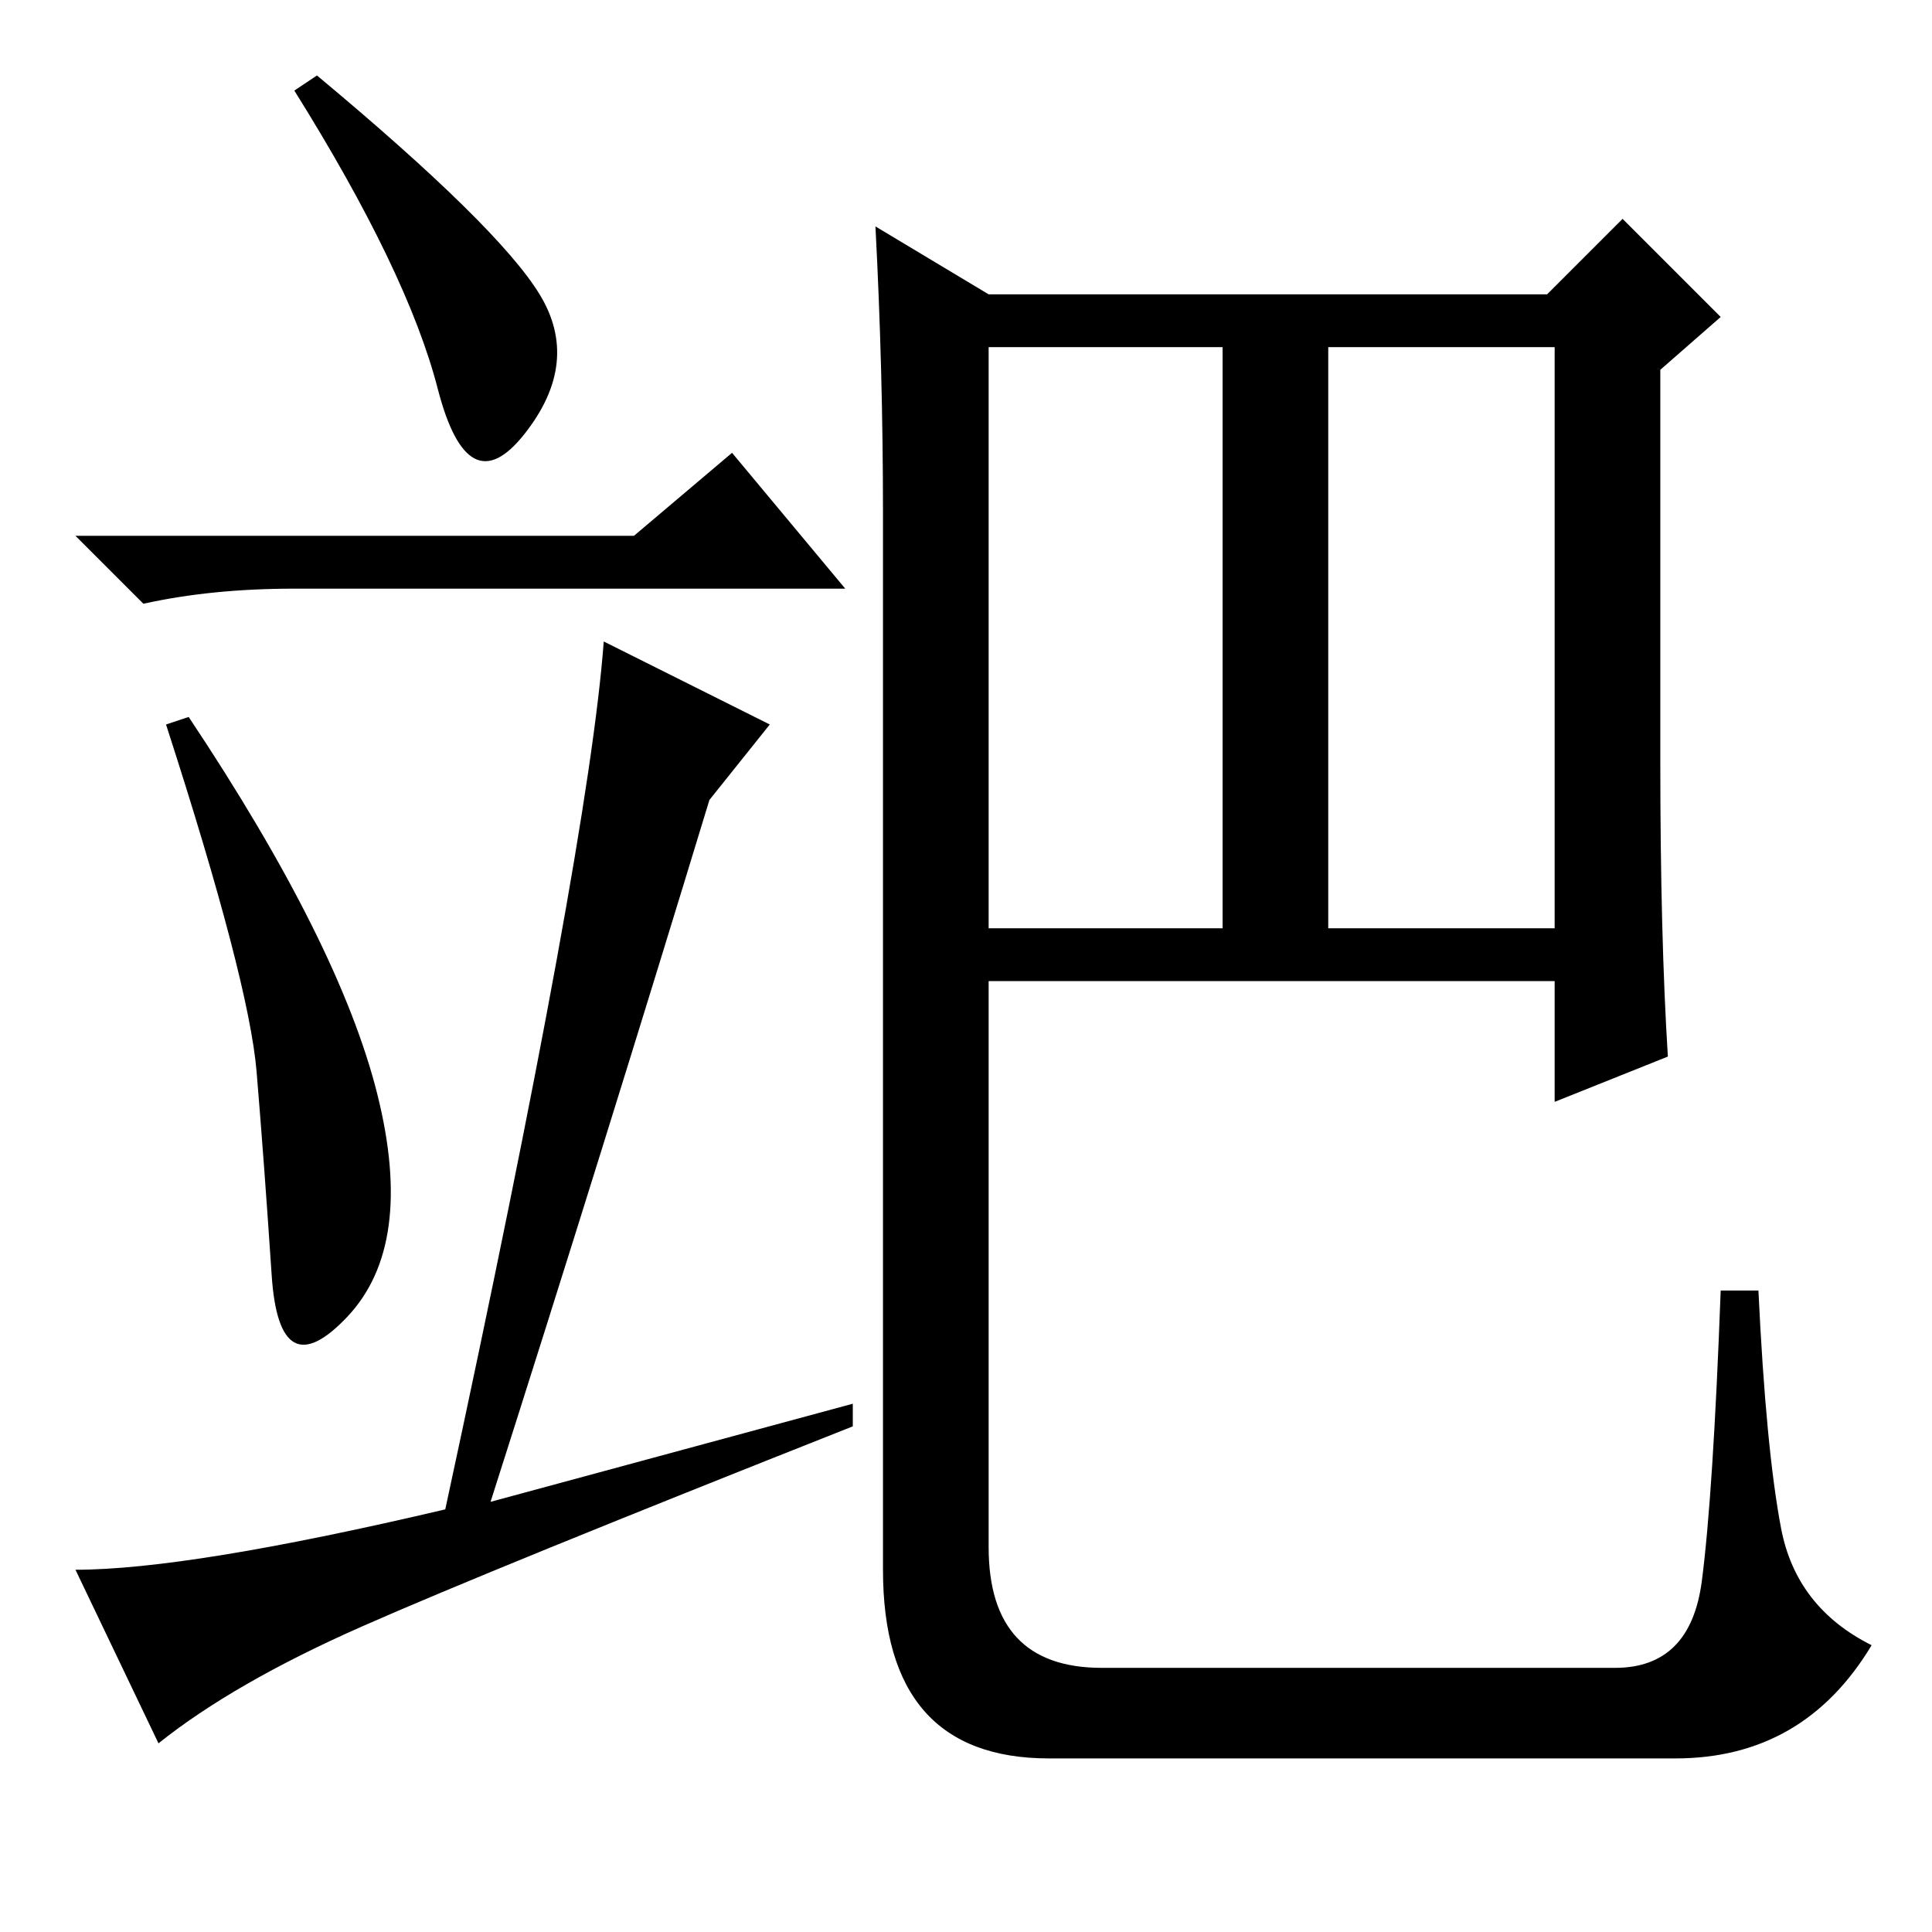 <?xml version="1.0" standalone="no"?>
<!DOCTYPE svg PUBLIC "-//W3C//DTD SVG 1.1//EN" "http://www.w3.org/Graphics/SVG/1.1/DTD/svg11.dtd" >
<svg xmlns="http://www.w3.org/2000/svg" xmlns:xlink="http://www.w3.org/1999/xlink" version="1.1" viewBox="0 -36 256 256">
  <g transform="matrix(1 0 0 -1 0 220)">
   <path fill="currentColor"
d="M71.5 217q5.5 -9 -2 -18.5t-11.5 6t-19 39.5l3 2q24 -20 29.5 -29zM84 185l13 11l15 -18h-62h-11q-11 0 -20 -2l-9 9h74zM50 111q5 -20 -4 -29.5t-10 5.5t-2 27t-12 46l3 1q20 -30 25 -50zM48 40.5q-17 -7.5 -27 -15.5l-11 23q15 0 49 8q19 88 21 115l22 -11l-8 -10
q-14 -46 -29 -93l48 13v-3q-48 -19 -65 -26.5zM220 155q0 -23 1 -39l-15 -6v16h-75v-75q0 -16 15 -16h68q10 0 11.5 11.5t2.5 38.5h5q1 -21 3 -31.5t12 -15.5q-9 -15 -26 -15h-83q-22 0 -22 25v140q0 19 -1 38l15 -9h74l10 10l13 -13l-8 -7v-52zM131 133h31v77h-31v-77z
M176 133h30v77h-30v-77z" />
  </g>

</svg>
